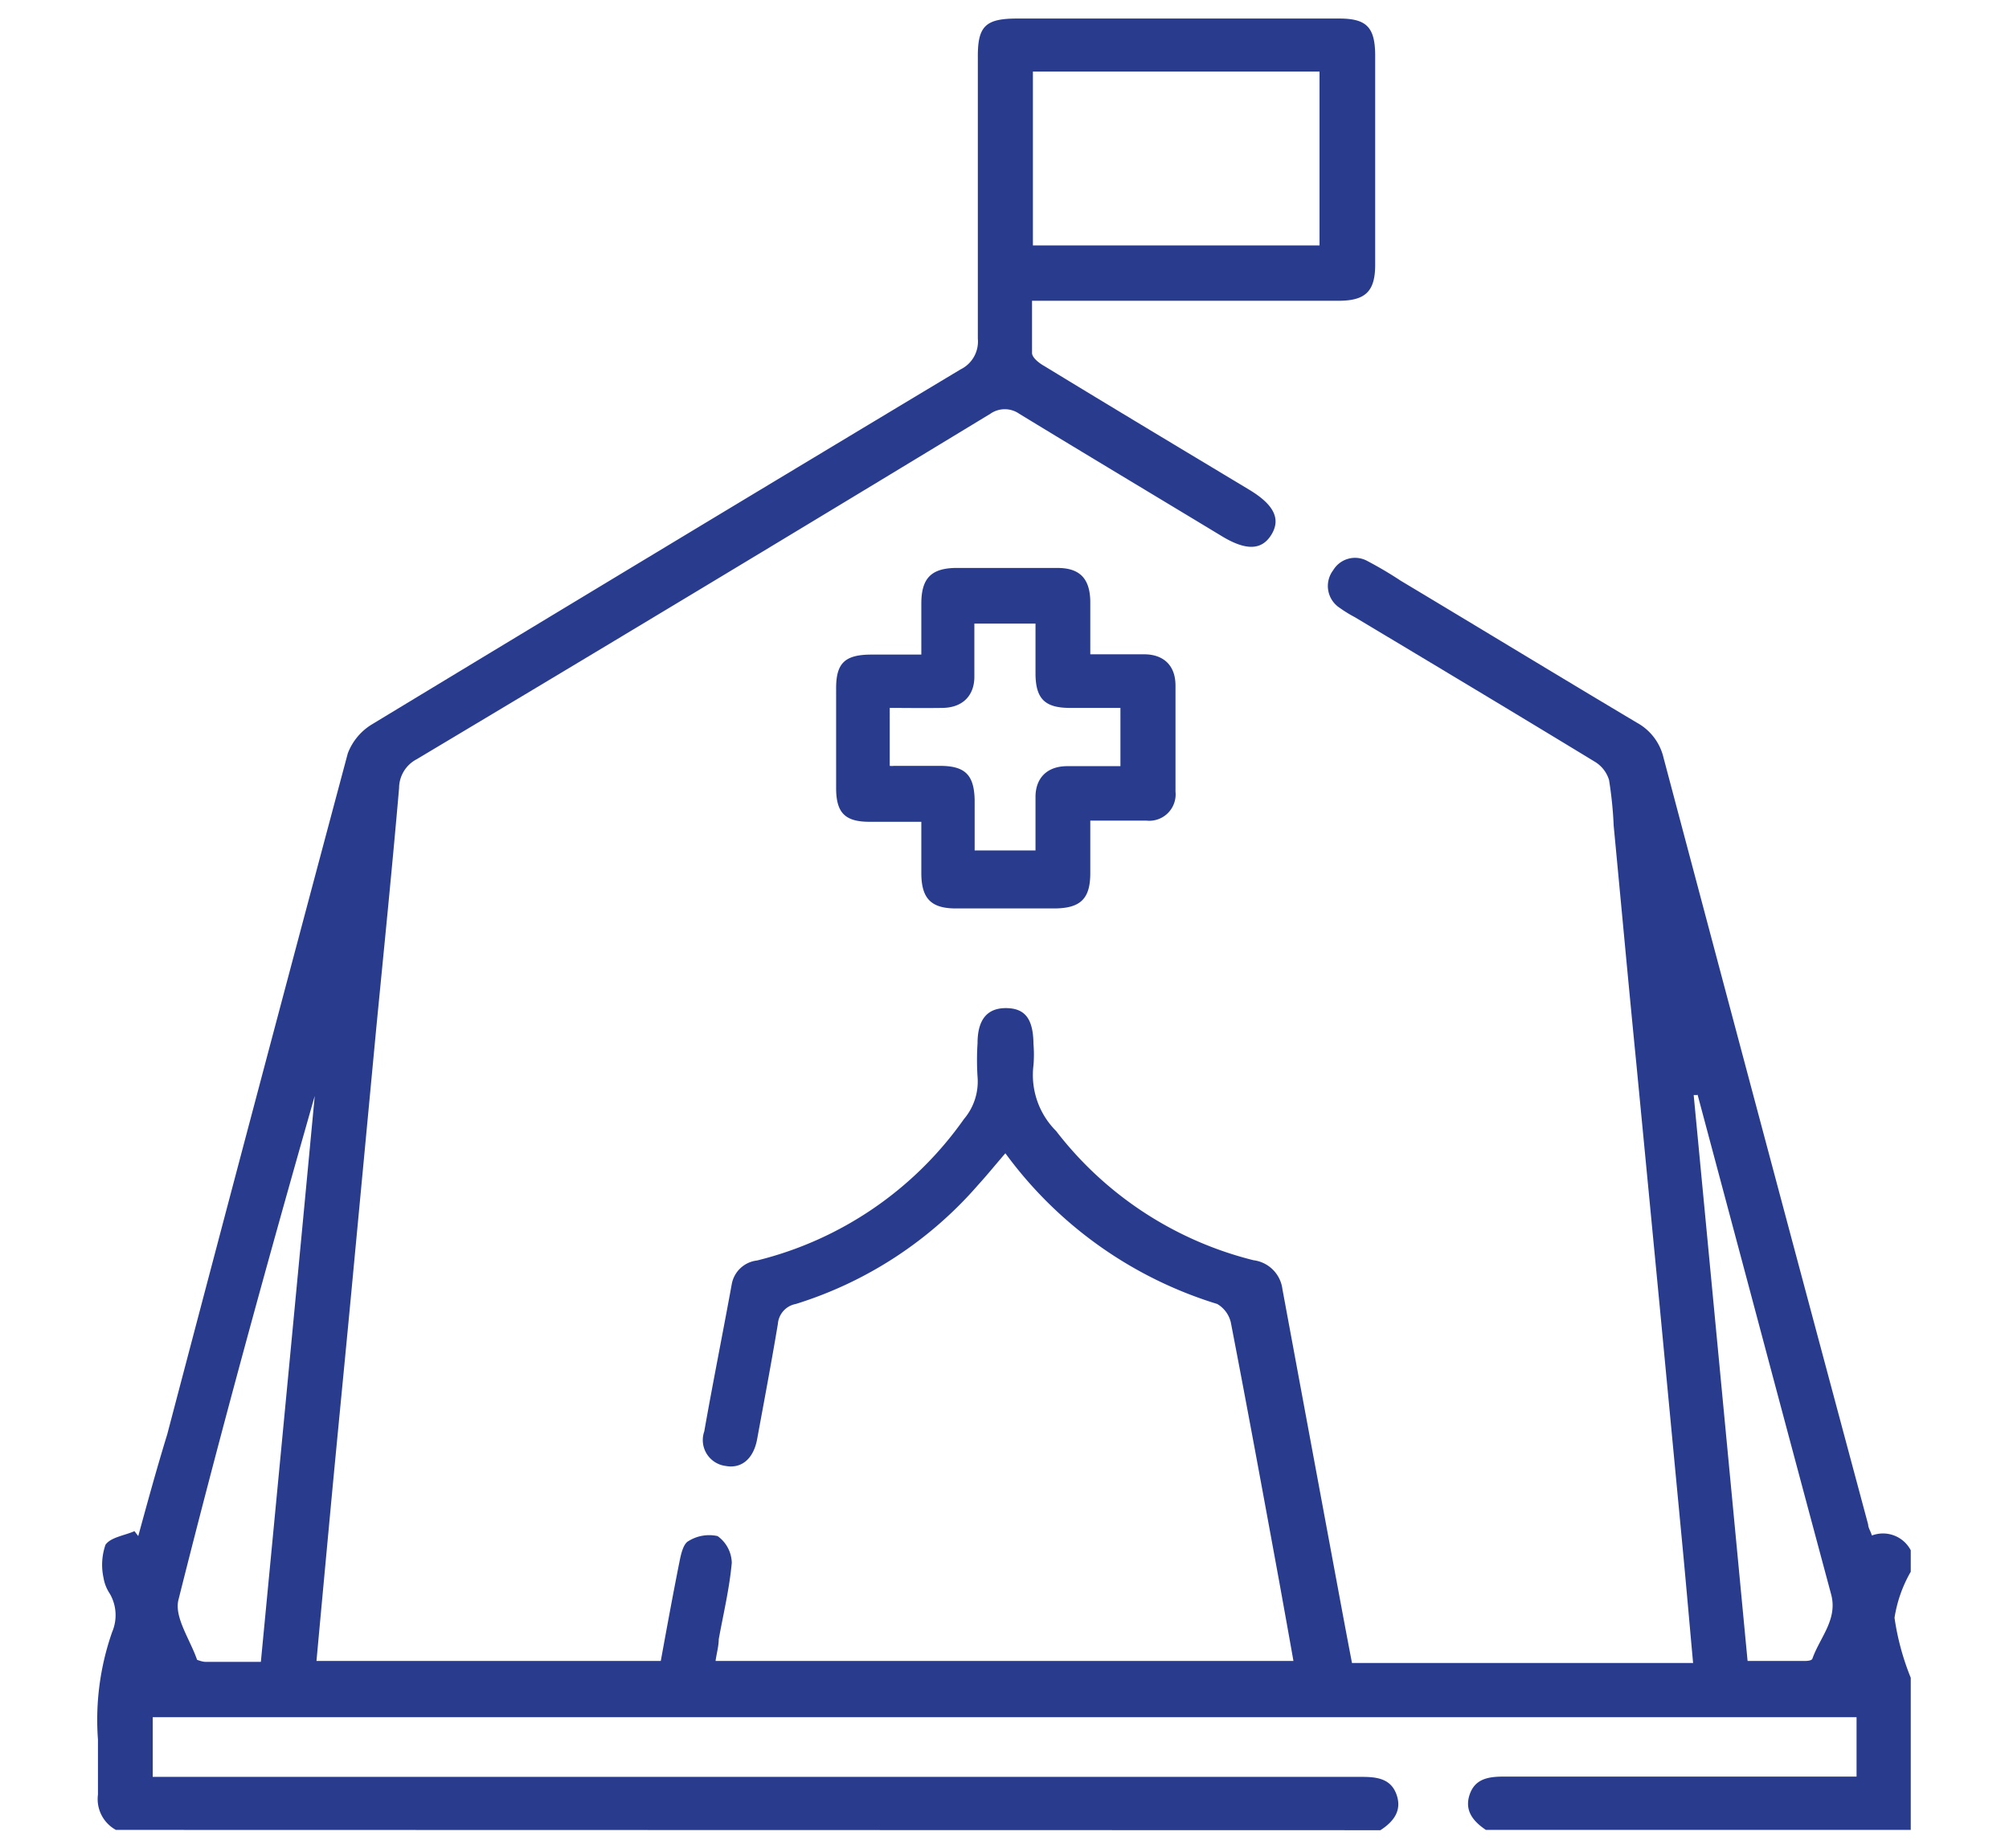 <svg id="Layer_1" data-name="Layer 1" xmlns="http://www.w3.org/2000/svg" viewBox="0 0 69.32 63.78"><path d="M58.57,37.79l-.13,0q.93,9.75,1.86,19.53h1.92c.11,0,.3,0,.32-.09.26-.73.88-1.35.64-2.22q-1.41-5.25-2.81-10.51l-1.8-6.74M9,57.36c.63-6.58,1.25-13.06,1.86-19.54C9.21,43.6,7.62,49.38,6.16,55.2c-.16.6.4,1.38.64,2.08,0,0,.18.07.28.07H9M35.64,8.47h9.89v-6H35.64ZM4,63.15a1.21,1.21,0,0,1-.62-1.22c0-.63,0-1.27,0-1.9a9.16,9.16,0,0,1,.49-3.71A1.48,1.48,0,0,0,3.79,55a1.4,1.4,0,0,1-.22-.56,2.11,2.11,0,0,1,.07-1.13c.18-.26.66-.32,1-.47l.13.17c.32-1.17.64-2.34,1-3.51Q8.86,37.75,12,26a2,2,0,0,1,.83-1Q23,18.84,33.14,12.75a1.07,1.07,0,0,0,.6-1.06c0-3.23,0-6.47,0-9.7C33.73.9,34,.64,35.1.64c3.7,0,7.41,0,11.11,0,.93,0,1.23.29,1.24,1.24V9.14c0,.92-.34,1.24-1.27,1.24H35.61c0,.64,0,1.22,0,1.8,0,.16.24.35.42.45,2.36,1.44,4.73,2.86,7.09,4.28.84.51,1.08,1,.75,1.54s-.87.56-1.7.06c-2.33-1.41-4.67-2.81-7-4.23a.87.87,0,0,0-1,0q-9.88,6-19.79,11.92a1.13,1.13,0,0,0-.61,1c-.24,2.77-.52,5.54-.79,8.31l-.78,8.26c-.26,2.79-.54,5.58-.8,8.37-.16,1.72-.32,3.43-.48,5.18H22.8c.21-1.15.42-2.3.65-3.45.05-.25.13-.6.31-.69a1.35,1.35,0,0,1,1-.17,1.17,1.17,0,0,1,.49.92c-.08.89-.29,1.76-.45,2.64,0,.23-.07.47-.11.75H44.63c-.16-.91-.32-1.79-.48-2.68-.55-3-1.1-6-1.68-9A1,1,0,0,0,42,45a14.22,14.22,0,0,1-7.16-5l-.15-.2c-.33.38-.62.74-.93,1.08A13.73,13.73,0,0,1,27.46,45a.76.76,0,0,0-.62.69c-.22,1.32-.47,2.64-.72,4-.13.66-.54,1-1.08.9a.9.9,0,0,1-.74-1.19c.3-1.7.64-3.39.95-5.09a1,1,0,0,1,.87-.81,12.34,12.34,0,0,0,7.14-4.88,2,2,0,0,0,.47-1.46,9,9,0,0,1,0-1.16c0-.81.33-1.22,1-1.21s.92.41.93,1.24a4.42,4.42,0,0,1,0,.73,2.73,2.73,0,0,0,.78,2.27,12.37,12.37,0,0,0,6.81,4.46,1.15,1.15,0,0,1,1,1q1,5.4,2,10.78c.13.7.26,1.39.4,2.12H58.42c-.12-1.31-.23-2.59-.35-3.86L57.26,45q-.4-4.16-.8-8.31c-.27-2.73-.52-5.46-.78-8.19a13.63,13.63,0,0,0-.16-1.58,1.11,1.11,0,0,0-.47-.62c-2.76-1.68-5.53-3.34-8.3-5a4.52,4.52,0,0,1-.52-.32A.9.9,0,0,1,46,19.68a.88.88,0,0,1,1.18-.32,13.35,13.35,0,0,1,1.15.68c2.72,1.63,5.43,3.28,8.15,4.9a1.86,1.86,0,0,1,.92,1.21q3.51,13.23,7.06,26.46c0,.11.08.22.13.38a1.08,1.08,0,0,1,1.34.51v.74a4.6,4.6,0,0,0-.56,1.59,8.85,8.85,0,0,0,.56,2.07v5.25H51.27c-.43-.29-.75-.66-.56-1.22s.67-.62,1.2-.62H64.06V59.26H5.27v2.06H47c.53,0,1,.07,1.19.62s-.11.93-.56,1.22Z" style="fill:#283b8d"/><path d="M33.62,21.52c0,.63,0,1.24,0,1.84s-.36,1.06-1.1,1.07-1.21,0-1.82,0v2a.68.68,0,0,0,.15,0h1.58c.87,0,1.18.31,1.2,1.17,0,.58,0,1.16,0,1.75h2.1c0-.64,0-1.24,0-1.85s.36-1.06,1.1-1.06h1.83V24.43c-.61,0-1.17,0-1.74,0-.86,0-1.18-.31-1.19-1.16,0-.58,0-1.16,0-1.75Zm4,6.84v1.77c0,.88-.33,1.21-1.22,1.22-1.14,0-2.28,0-3.42,0-.85,0-1.18-.34-1.19-1.19V28.36c-.62,0-1.21,0-1.79,0-.84,0-1.14-.31-1.15-1.13V23.75c0-.86.3-1.15,1.18-1.16.57,0,1.13,0,1.76,0V20.83c0-.86.33-1.21,1.16-1.23,1.18,0,2.36,0,3.54,0,.77,0,1.11.37,1.13,1.13,0,.59,0,1.18,0,1.85.65,0,1.25,0,1.86,0s1.08.33,1.08,1.08q0,1.83,0,3.66a.91.91,0,0,1-1,1c-.61,0-1.22,0-1.94,0" style="fill:#283b8d"/></svg>